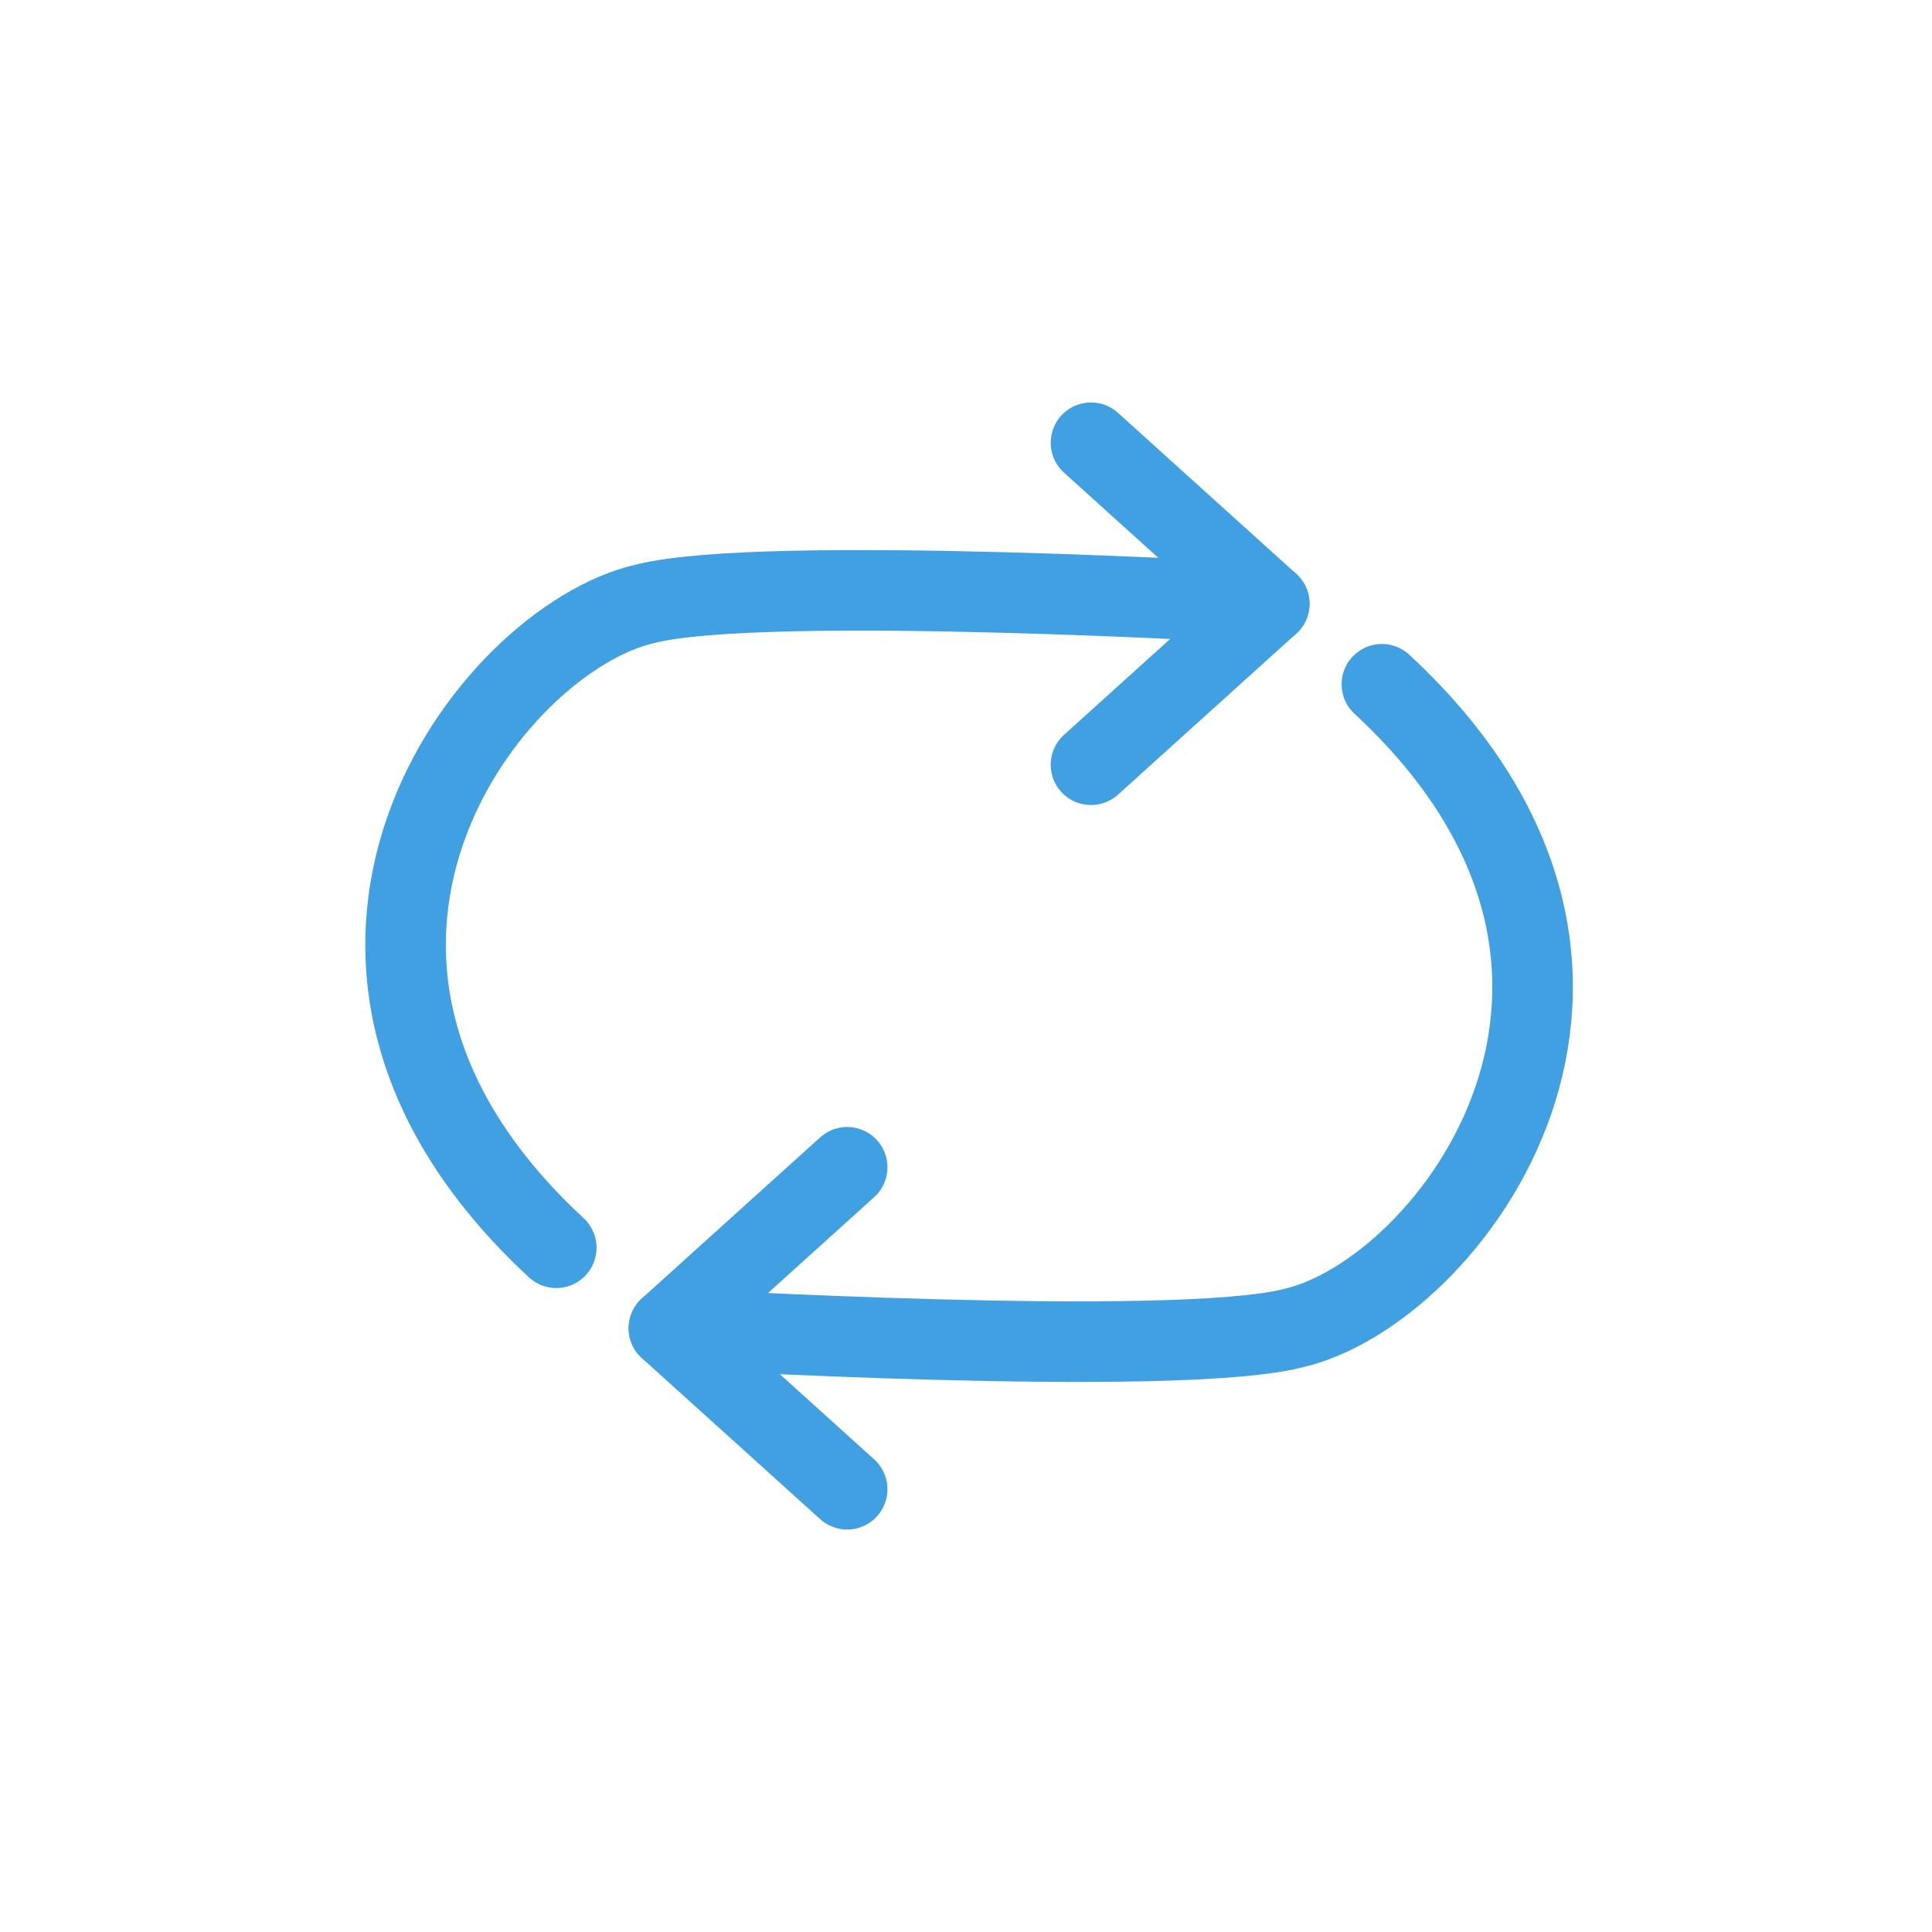 <?xml version="1.0" encoding="UTF-8" standalone="no"?><!DOCTYPE svg PUBLIC "-//W3C//DTD SVG 1.1//EN" "http://www.w3.org/Graphics/SVG/1.1/DTD/svg11.dtd"><svg width="100%" height="100%" viewBox="0 0 100 100" version="1.1" xmlns="http://www.w3.org/2000/svg" xmlns:xlink="http://www.w3.org/1999/xlink" xml:space="preserve" xmlns:serif="http://www.serif.com/" style="fill-rule:evenodd;clip-rule:evenodd;stroke-linecap:round;stroke-linejoin:round;stroke-miterlimit:1.5;"><g id="selectAll"></g><g id="garbageCan"></g><g id="attribute"></g><g id="playAdd"></g><g id="checked"></g><g id="check"></g><g id="fullScreen"></g><g id="loop"><g><path d="M34.623,68.75c-0,0 26.14,1.56 32.291,0c8.085,-1.826 20.769,-18.365 4.613,-33.333" style="fill:none;stroke:#40a0e1;stroke-width:4.17px;"/><path d="M43.849,77.083l-9.226,-8.333l9.226,-8.333" style="fill:none;stroke:#40a0e1;stroke-width:4.17px;"/></g><g><path d="M65.696,31.25c0,-0 -26.14,-1.56 -32.291,-0c-8.085,1.826 -20.769,18.365 -4.613,33.333" style="fill:none;stroke:#40a0e1;stroke-width:4.17px;"/><path d="M56.47,22.917l9.226,8.333l-9.226,8.333" style="fill:none;stroke:#40a0e1;stroke-width:4.17px;"/></g></g><g id="loopSingle"></g><g id="more"></g><g id="random"></g><g id="play"></g><g id="playNext"></g><g id="playPrevious"></g><g id="search"></g><g id="playing"></g><g id="clock"></g><g id="back"></g><g id="close"></g><g id="menu"></g><g id="playList"></g><g id="musicNote"></g><g id="plus"></g><g id="scaleToMinimal"></g><g id="album"></g><g id="pause"></g><g id="pen"></g><g id="flat"></g></svg>